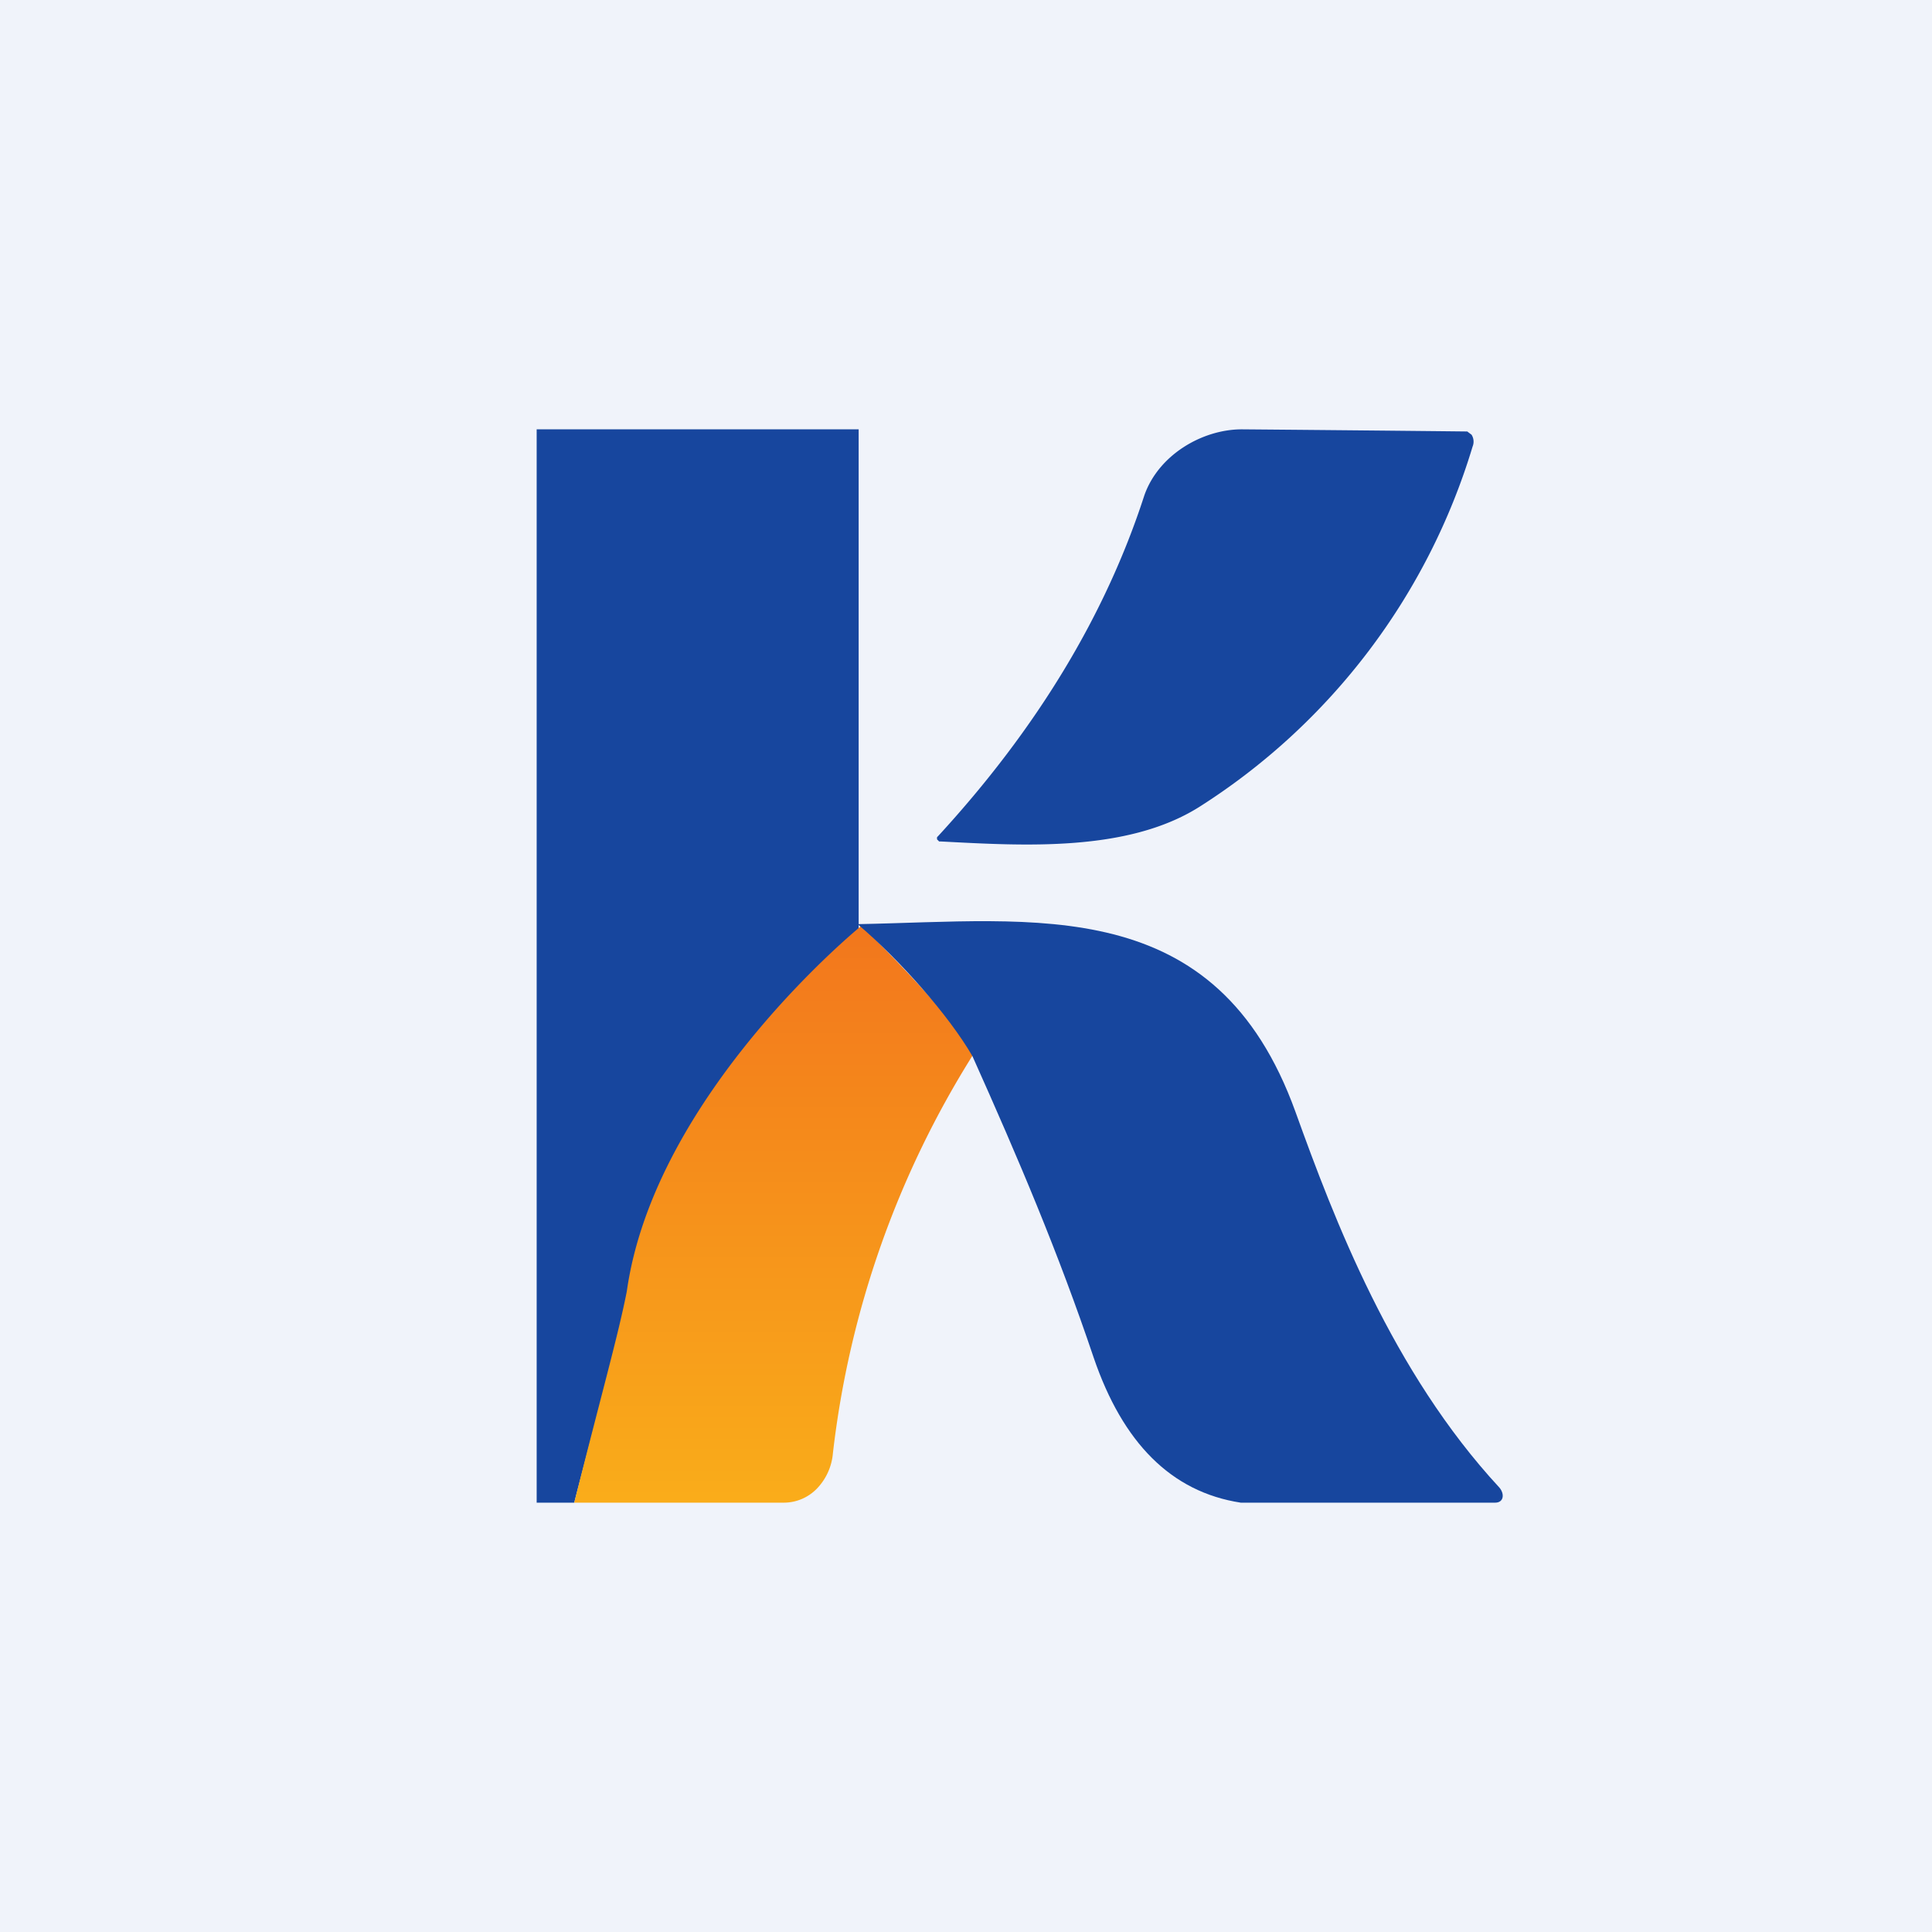 <!-- by TradingView --><svg width="18" height="18" viewBox="0 0 18 18" xmlns="http://www.w3.org/2000/svg"><path fill="#F0F3FA" d="M0 0h18v18H0z"/><path d="M8.74 7.79c.92-1 1.56-2.06 1.92-3.17.13-.38.54-.62.91-.62a905.06 905.06 0 0 1 2.1.02l.04.03a.12.12 0 0 1 .01.11 6.04 6.04 0 0 1-2.55 3.36c-.67.42-1.63.36-2.4.32h-.02l-.02-.02V7.8l.01-.01ZM8 8.72c-.96.92-1.89 1.9-2.16 3.37-.08.4-.24.94-.49 1.91H5V4h3v4.72Z" fill="#17469E"/><path d="M8.02 8.62s.82.79 1.05 1.2a8.88 8.88 0 0 0-1.31 3.72.54.54 0 0 1-.15.33.43.43 0 0 1-.31.13H5.35c.25-1 .41-1.56.49-1.97.26-1.84 2.18-3.4 2.18-3.4Z" fill="url(#a)"/><path d="M9.06 9.84c-.22-.38-.68-.9-1.07-1.23 1.66-.03 3.34-.3 4.08 1.75.36 1 .9 2.42 1.9 3.5.05.06.04.14-.04.14h-2.37c-.65-.1-1.1-.56-1.37-1.35-.33-.98-.7-1.85-1.13-2.81Z" fill="#17469E"/><defs><linearGradient id="a" x1="7.21" y1="8.58" x2="7.21" y2="14.15" gradientUnits="userSpaceOnUse"><stop stop-color="#F2761C"/><stop offset="1" stop-color="#FAAE1A"/></linearGradient></defs></svg>